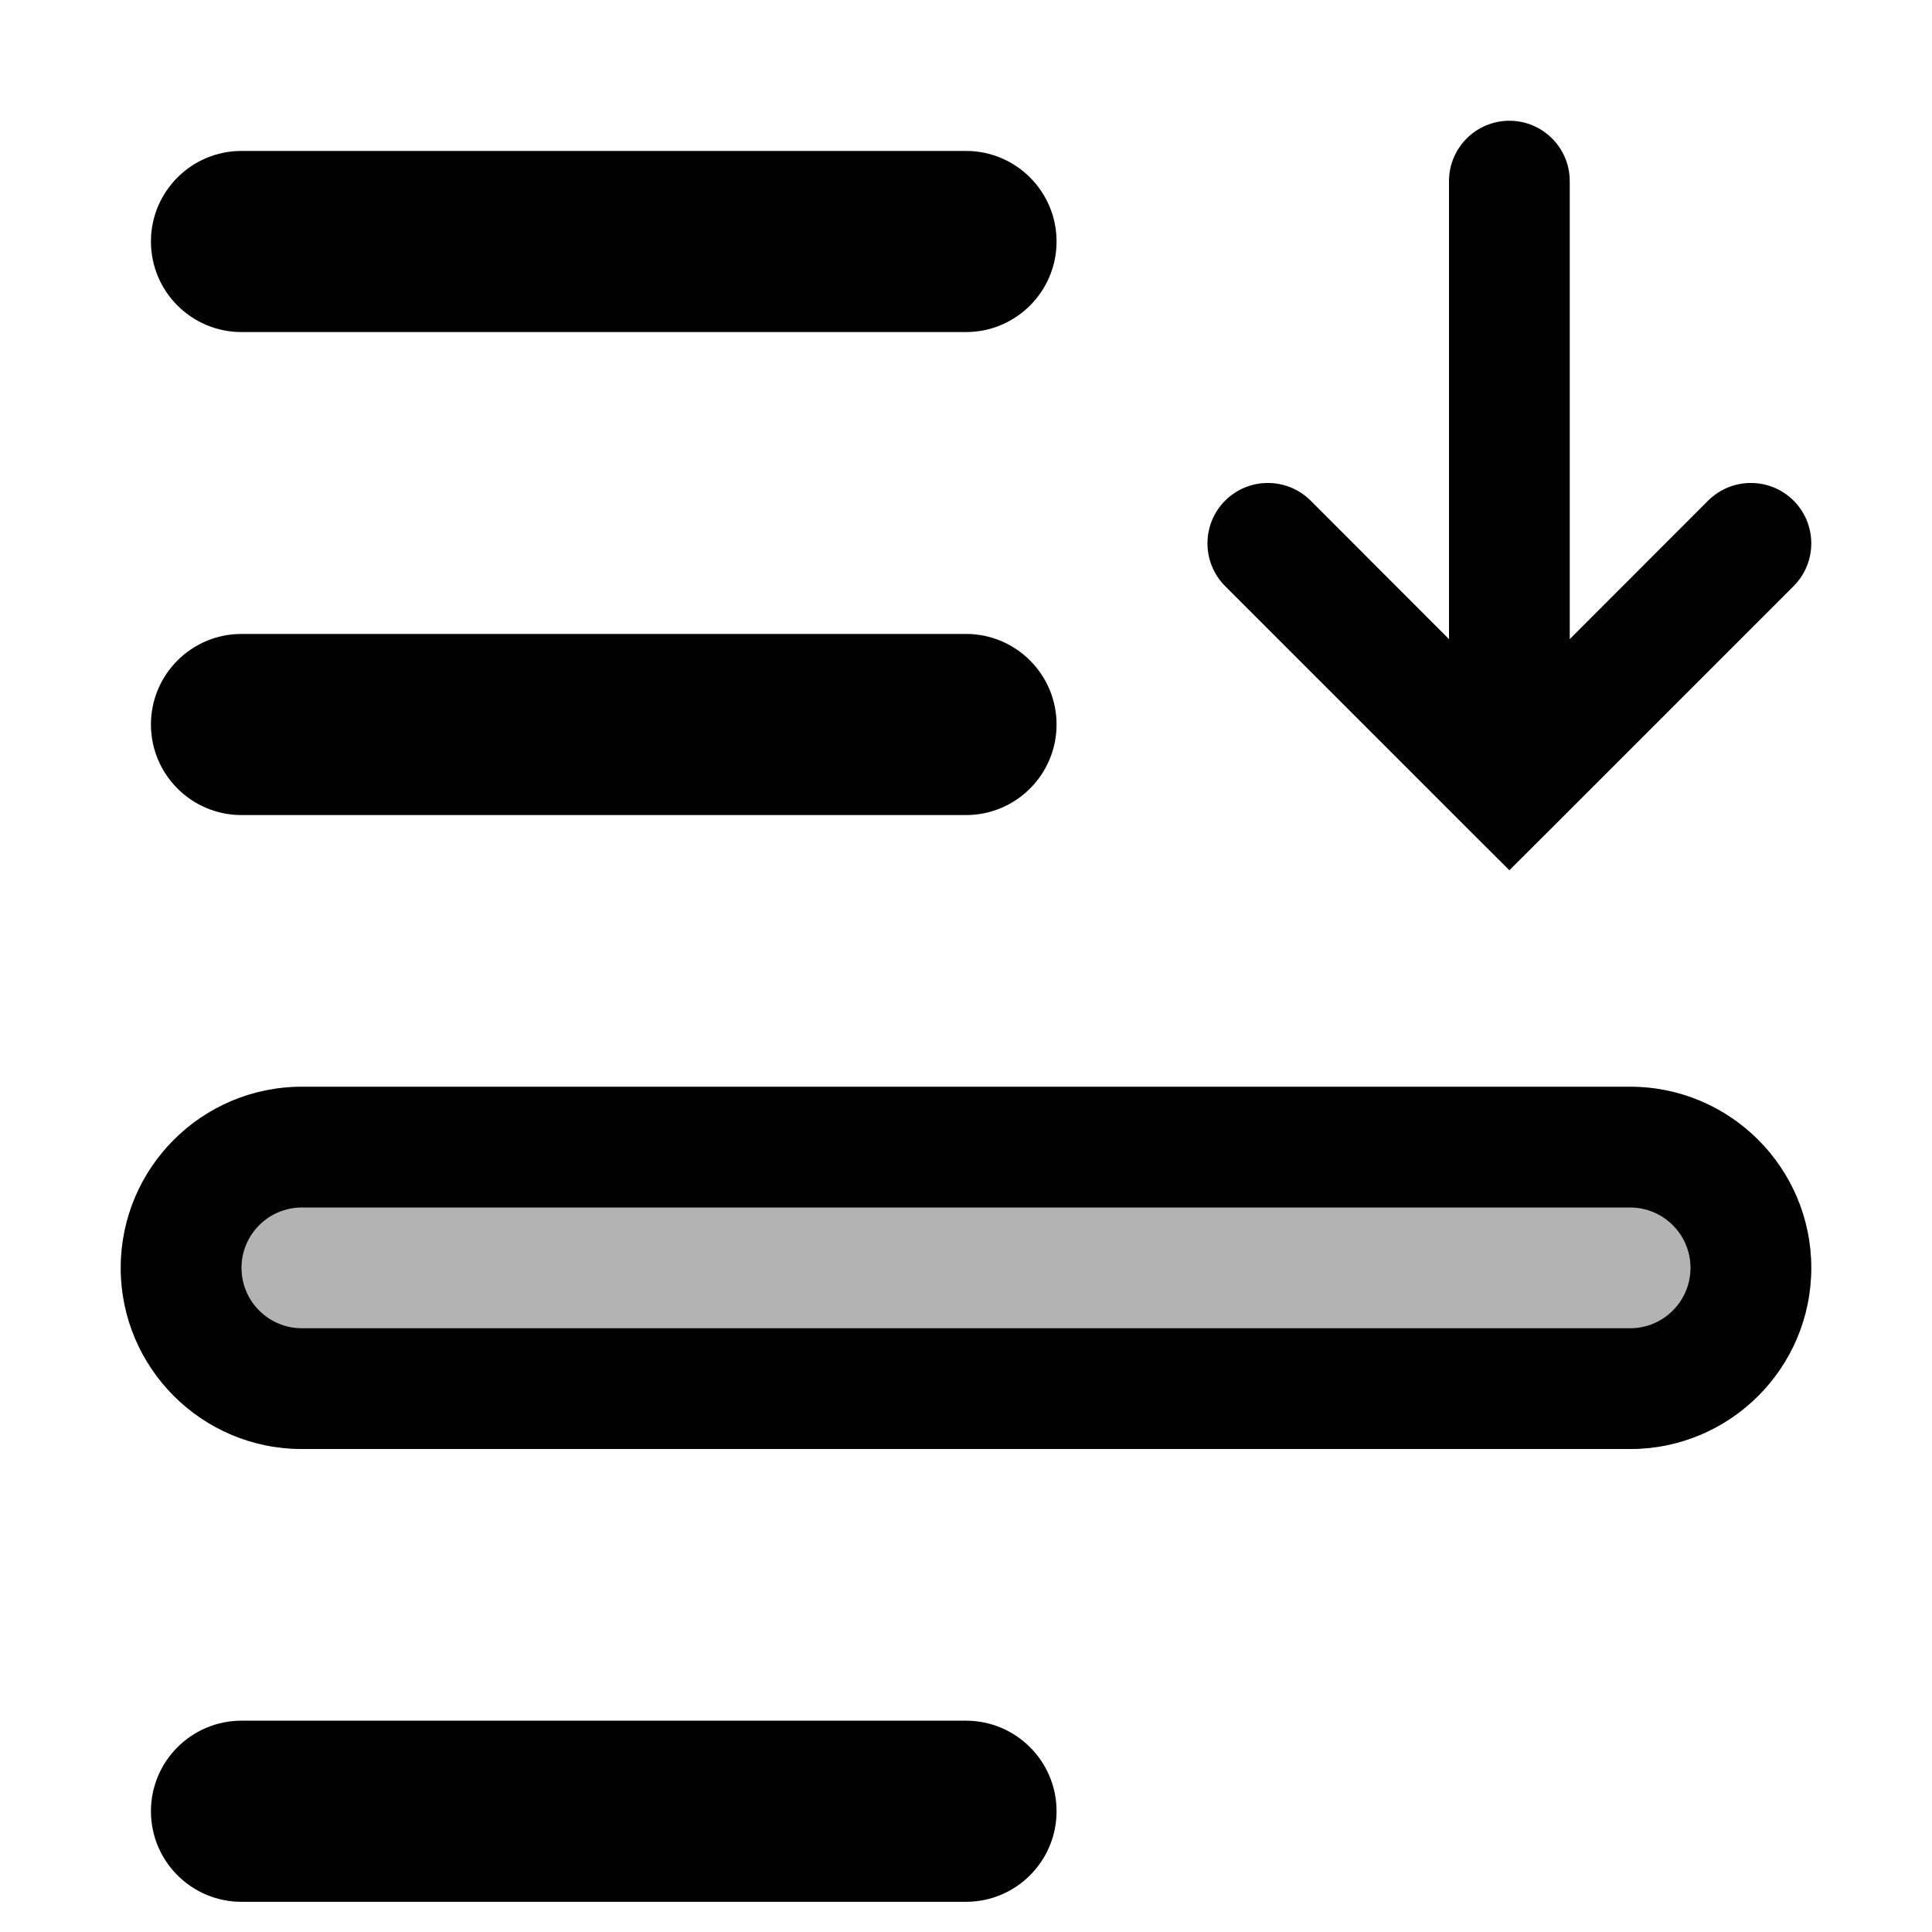 <svg width="16" height="16" viewBox="0 0 16 16" fill="none" xmlns="http://www.w3.org/2000/svg">
<g id="selection-lower">
<path id="Union" fill-rule="evenodd" clip-rule="evenodd" d="M12 5.293V1.5C12 1.224 12.224 1 12.5 1C12.776 1 13 1.224 13 1.5V5.293L14.146 4.146C14.342 3.951 14.658 3.951 14.854 4.146C15.049 4.342 15.049 4.658 14.854 4.854L12.854 6.854L12.5 7.207L12.146 6.854L10.146 4.854C9.951 4.658 9.951 4.342 10.146 4.146C10.342 3.951 10.658 3.951 10.854 4.146L12 5.293ZM1.25 2C1.25 1.586 1.586 1.25 2 1.25H8C8.414 1.25 8.75 1.586 8.75 2C8.75 2.414 8.414 2.75 8 2.75H2C1.586 2.75 1.25 2.414 1.25 2ZM2 5.25C1.586 5.25 1.25 5.586 1.25 6C1.25 6.414 1.586 6.75 2 6.75H8C8.414 6.75 8.75 6.414 8.75 6C8.75 5.586 8.414 5.25 8 5.25H2ZM1.25 15C1.25 14.586 1.586 14.25 2 14.25H8C8.414 14.25 8.75 14.586 8.75 15C8.75 15.414 8.414 15.75 8 15.75H2C1.586 15.75 1.25 15.414 1.25 15ZM2.5 11H13.5C13.776 11 14 10.776 14 10.5C14 10.224 13.776 10 13.5 10H2.5C2.224 10 2 10.224 2 10.5C2 10.776 2.224 11 2.5 11ZM1 10.5C1 11.328 1.672 12 2.5 12H13.5C14.328 12 15 11.328 15 10.5C15 9.672 14.328 9 13.5 9H2.5C1.672 9 1 9.672 1 10.5Z" fill="black"/>
<path id="neutral" opacity="0.3" d="M1 10.5C1 11.328 1.672 12 2.5 12H13.5C14.328 12 15 11.328 15 10.5C15 9.672 14.328 9 13.5 9H2.5C1.672 9 1 9.672 1 10.5Z" fill="black"/>
</g>
</svg>
